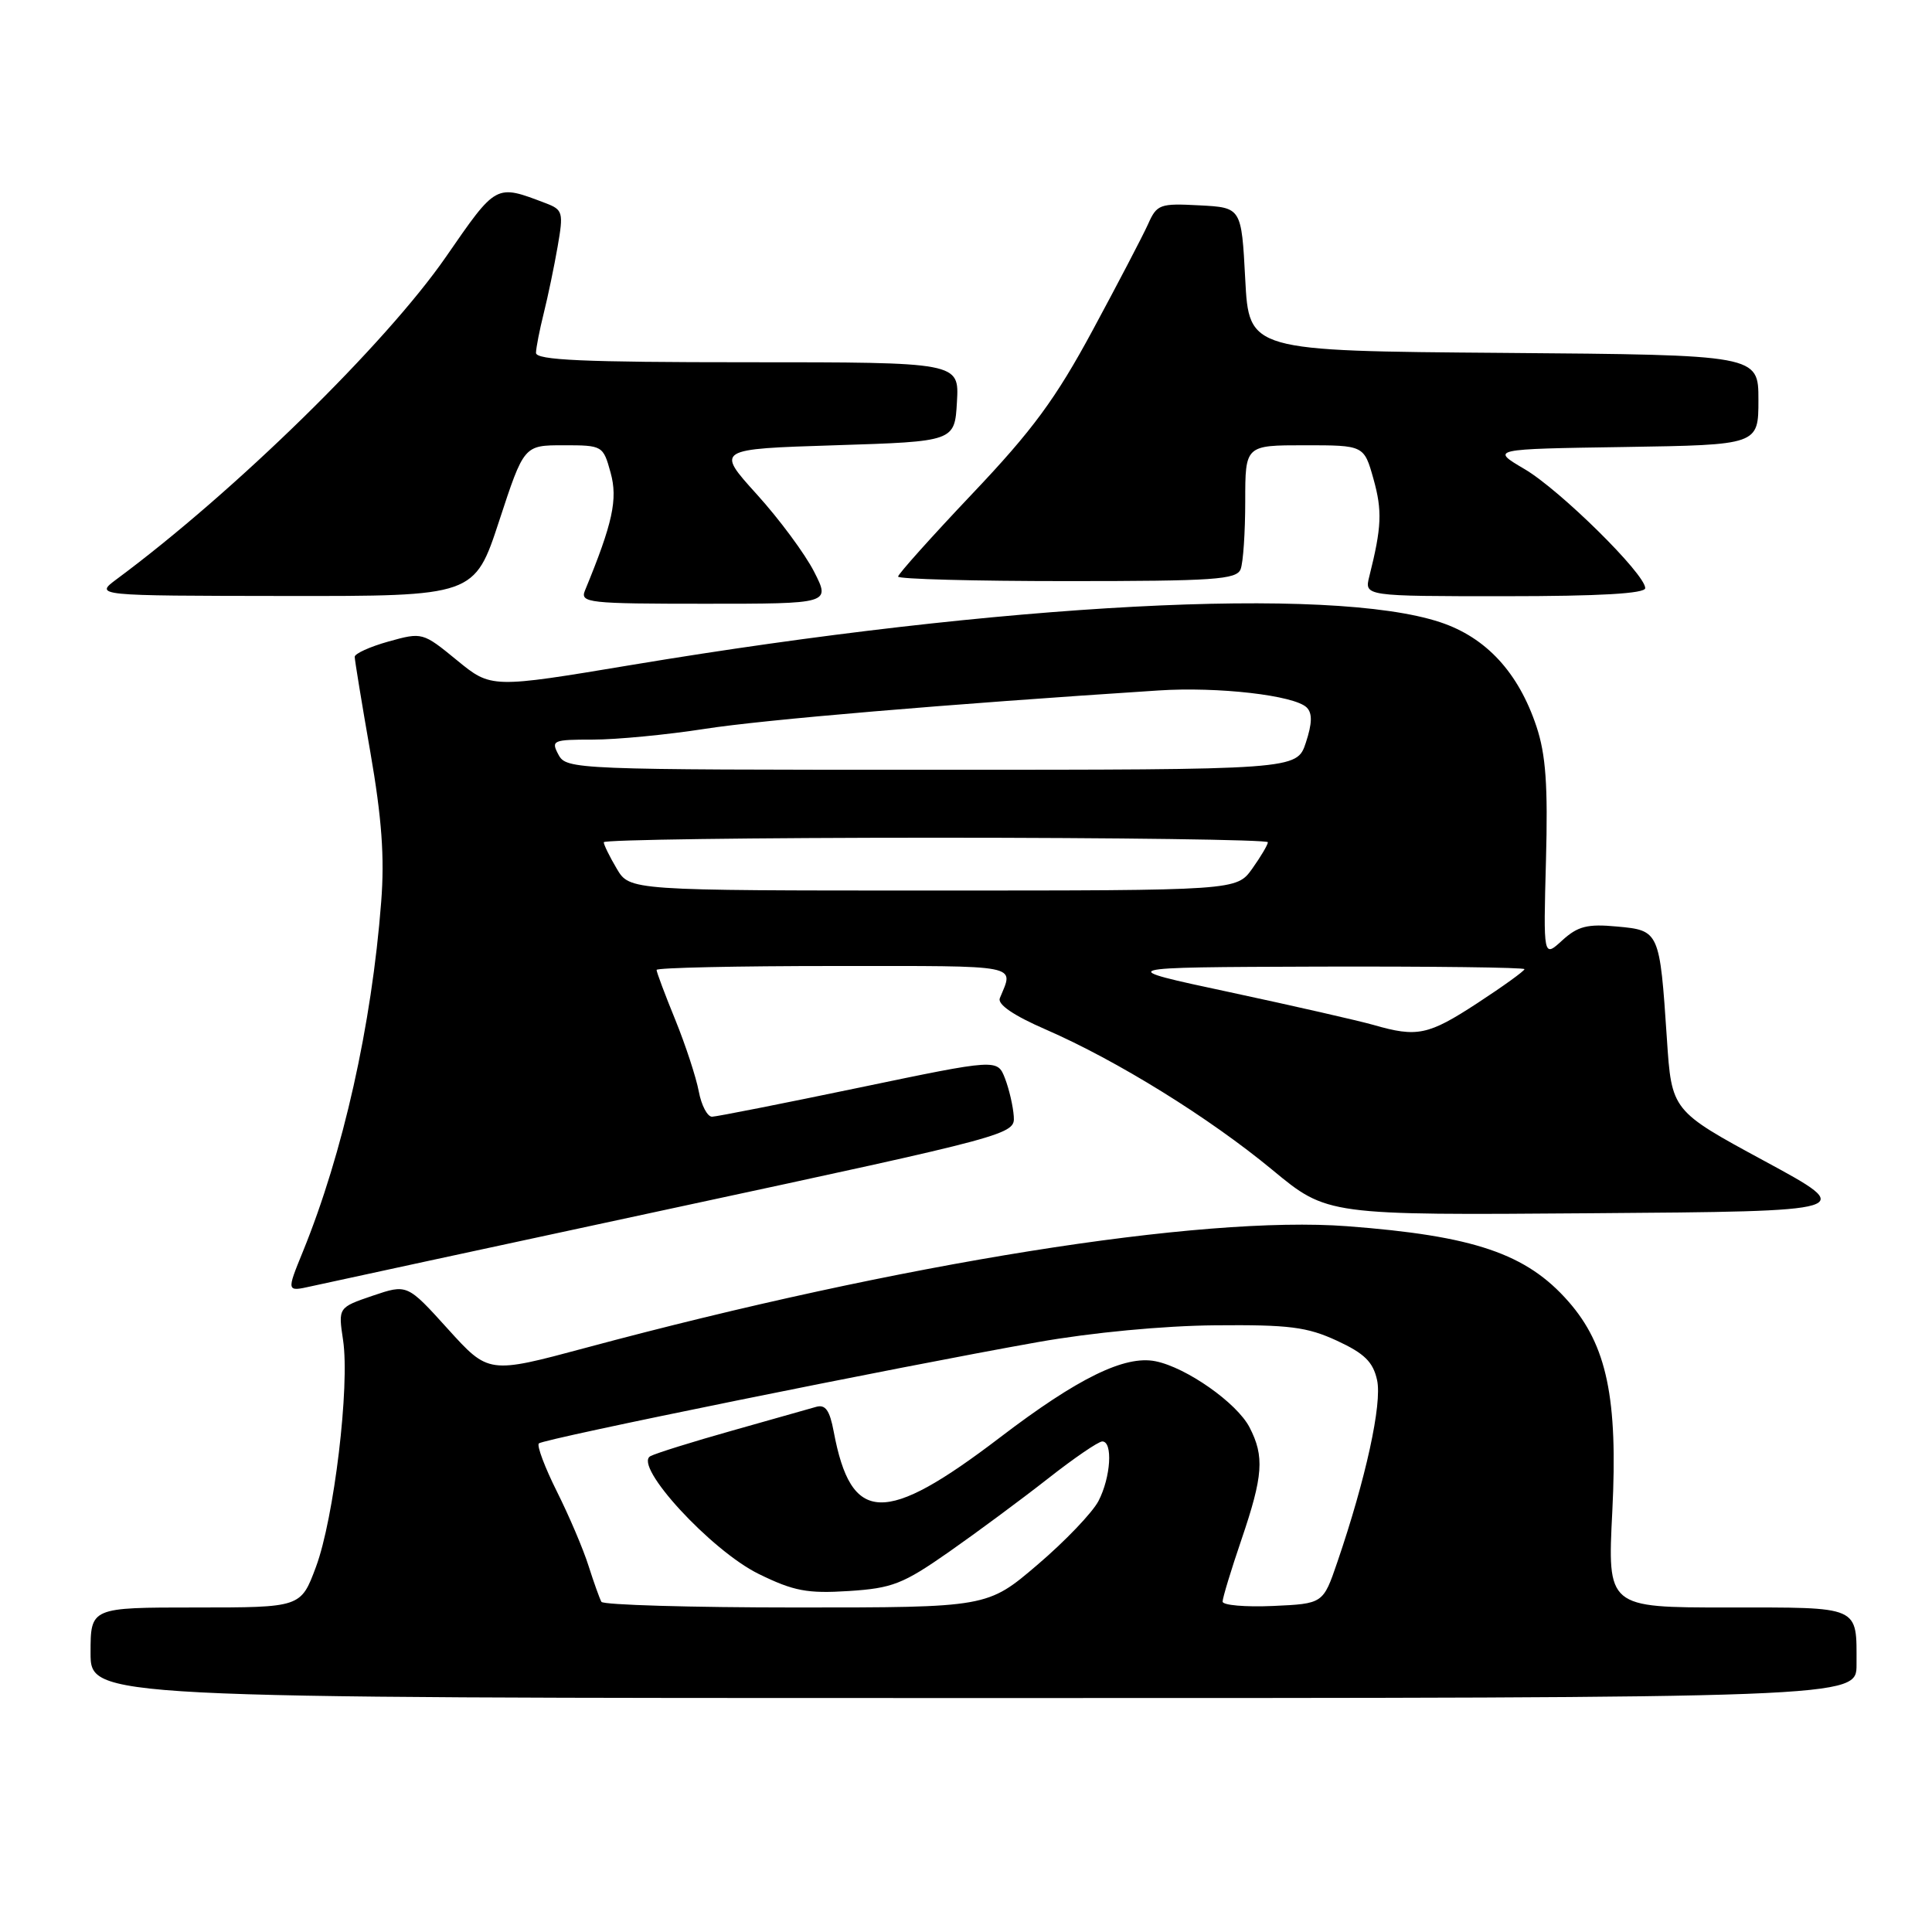 <?xml version="1.0" encoding="UTF-8" standalone="no"?>
<!DOCTYPE svg PUBLIC "-//W3C//DTD SVG 1.1//EN" "http://www.w3.org/Graphics/SVG/1.1/DTD/svg11.dtd" >
<svg xmlns="http://www.w3.org/2000/svg" xmlns:xlink="http://www.w3.org/1999/xlink" version="1.1" viewBox="0 0 256 256">
 <g >
 <path fill="currentColor"
d=" M 246.00 220.58 C 246.00 212.69 246.69 213.00 228.89 213.00 C 212.99 213.00 212.99 213.00 213.64 200.24 C 214.39 185.29 212.92 178.26 207.82 172.45 C 202.26 166.11 195.31 163.75 178.50 162.48 C 159.15 161.02 119.35 167.37 77.62 178.59 C 64.74 182.05 64.74 182.05 59.35 176.10 C 53.96 170.14 53.96 170.14 49.38 171.69 C 44.81 173.25 44.81 173.25 45.46 177.58 C 46.37 183.64 44.26 201.22 41.86 207.64 C 39.86 213.00 39.86 213.00 25.93 213.00 C 12.00 213.00 12.00 213.00 12.00 219.00 C 12.00 225.00 12.00 225.00 129.00 225.00 C 246.00 225.00 246.00 225.00 246.00 220.58 Z  M 89.50 160.02 C 134.06 150.44 134.50 150.32 134.33 147.92 C 134.24 146.59 133.72 144.33 133.17 142.90 C 132.16 140.30 132.16 140.30 113.83 144.12 C 103.75 146.22 94.99 147.95 94.36 147.97 C 93.74 147.99 92.94 146.48 92.59 144.61 C 92.24 142.75 90.84 138.48 89.48 135.13 C 88.11 131.78 87.00 128.81 87.00 128.52 C 87.00 128.23 97.62 128.00 110.61 128.00 C 135.68 128.00 134.33 127.74 132.48 132.27 C 132.15 133.09 134.32 134.57 138.56 136.41 C 148.04 140.54 160.22 148.09 168.60 155.02 C 175.86 161.03 175.86 161.03 210.98 160.76 C 246.10 160.50 246.10 160.50 233.80 153.84 C 221.50 147.18 221.50 147.18 220.87 137.62 C 219.92 123.38 219.88 123.28 214.26 122.77 C 210.33 122.40 209.06 122.73 207.00 124.61 C 204.50 126.90 204.50 126.90 204.85 114.00 C 205.12 104.10 204.83 99.99 203.59 96.27 C 201.21 89.12 196.93 84.47 190.84 82.45 C 176.31 77.62 132.98 79.91 83.80 88.09 C 65.09 91.21 65.09 91.21 60.54 87.48 C 56.02 83.78 55.95 83.76 51.49 85.00 C 49.02 85.69 47.00 86.61 47.00 87.03 C 47.00 87.45 47.93 93.13 49.07 99.65 C 50.59 108.40 50.97 113.59 50.51 119.50 C 49.25 135.86 45.46 152.76 40.14 165.83 C 37.96 171.17 37.96 171.17 41.23 170.44 C 43.03 170.03 64.75 165.35 89.50 160.02 Z  M 107.87 75.75 C 106.68 73.41 103.27 68.80 100.28 65.50 C 94.85 59.50 94.85 59.50 110.67 59.00 C 126.50 58.50 126.50 58.50 126.80 53.25 C 127.10 48.00 127.10 48.00 99.05 48.00 C 77.26 48.00 71.01 47.72 71.02 46.75 C 71.04 46.06 71.50 43.70 72.05 41.50 C 72.60 39.30 73.43 35.33 73.89 32.67 C 74.68 28.14 74.58 27.79 72.32 26.93 C 65.64 24.39 65.83 24.29 59.08 34.05 C 51.10 45.57 31.10 65.15 15.49 76.72 C 12.50 78.94 12.50 78.94 37.68 78.97 C 62.87 79.00 62.87 79.00 66.15 69.00 C 69.43 59.00 69.43 59.00 74.67 59.00 C 79.84 59.00 79.92 59.04 80.91 62.64 C 81.88 66.15 81.19 69.32 77.51 78.25 C 76.84 79.88 77.97 80.00 93.41 80.00 C 110.04 80.00 110.04 80.00 107.87 75.75 Z  M 218.00 77.93 C 218.00 76.06 206.69 64.90 202.00 62.15 C 197.50 59.50 197.50 59.50 215.25 59.23 C 233.00 58.95 233.00 58.95 233.00 52.99 C 233.00 47.03 233.00 47.03 199.25 46.76 C 165.50 46.50 165.50 46.50 165.00 37.00 C 164.50 27.50 164.50 27.50 158.93 27.21 C 153.68 26.93 153.29 27.07 152.12 29.71 C 151.43 31.24 148.13 37.56 144.79 43.75 C 139.88 52.85 136.82 57.01 128.85 65.41 C 123.43 71.13 119.00 76.08 119.00 76.40 C 119.00 76.73 129.08 77.00 141.39 77.00 C 160.89 77.00 163.86 76.80 164.39 75.42 C 164.73 74.55 165.00 70.50 165.00 66.42 C 165.00 59.00 165.00 59.00 172.87 59.00 C 180.74 59.00 180.74 59.00 182.00 63.49 C 183.17 67.69 183.08 69.85 181.44 76.38 C 180.78 79.00 180.78 79.00 199.39 79.00 C 211.99 79.00 218.00 78.65 218.00 77.93 Z  M 79.69 212.25 C 79.46 211.84 78.69 209.70 77.99 207.50 C 77.30 205.30 75.41 200.87 73.80 197.65 C 72.19 194.43 71.11 191.56 71.40 191.26 C 72.00 190.66 118.85 181.15 137.50 177.84 C 144.64 176.57 154.16 175.67 161.00 175.61 C 170.80 175.52 173.19 175.82 177.15 177.65 C 180.80 179.34 181.94 180.46 182.47 182.87 C 183.16 185.99 180.97 195.98 177.20 207.00 C 175.32 212.50 175.32 212.50 168.66 212.80 C 165.00 212.96 162.00 212.70 162.00 212.22 C 162.00 211.74 163.12 208.04 164.50 204.00 C 167.38 195.54 167.56 192.98 165.57 189.13 C 163.89 185.89 157.20 181.19 153.10 180.37 C 149.03 179.56 142.82 182.60 132.53 190.45 C 117.19 202.15 112.78 202.00 110.47 189.69 C 109.94 186.86 109.37 186.06 108.13 186.42 C 107.23 186.68 102.22 188.10 97.00 189.57 C 91.78 191.04 86.91 192.56 86.18 192.95 C 83.86 194.20 94.23 205.47 100.54 208.56 C 105.17 210.83 106.98 211.17 112.46 210.82 C 118.22 210.45 119.64 209.90 125.71 205.66 C 129.44 203.05 135.34 198.68 138.81 195.96 C 142.28 193.23 145.54 191.00 146.06 191.00 C 147.48 191.00 147.19 195.74 145.56 198.88 C 144.77 200.41 141.14 204.21 137.48 207.33 C 130.84 213.00 130.84 213.00 105.48 213.00 C 91.53 213.00 79.93 212.66 79.69 212.25 Z  M 182.00 135.81 C 180.07 135.26 171.53 133.31 163.00 131.48 C 147.50 128.17 147.50 128.17 174.75 128.08 C 189.74 128.04 202.00 128.19 202.00 128.42 C 202.00 128.65 199.19 130.68 195.76 132.92 C 189.25 137.17 187.79 137.48 182.00 135.81 Z  M 81.72 115.10 C 80.77 113.50 80.00 111.92 80.00 111.60 C 80.00 111.27 99.80 111.00 124.00 111.00 C 148.20 111.00 168.00 111.27 168.00 111.60 C 168.00 111.92 167.07 113.50 165.93 115.10 C 163.86 118.00 163.86 118.00 123.65 118.00 C 83.43 118.00 83.43 118.00 81.72 115.10 Z  M 74.00 100.00 C 72.99 98.11 73.24 98.00 78.59 98.00 C 81.70 98.00 88.36 97.36 93.38 96.58 C 101.11 95.37 125.41 93.31 153.50 91.49 C 161.41 90.97 171.54 92.14 173.15 93.75 C 173.91 94.51 173.87 95.86 173.03 98.41 C 171.84 102.00 171.84 102.00 123.46 102.00 C 76.09 102.00 75.05 101.96 74.00 100.00 Z "/>
</g>
</svg>